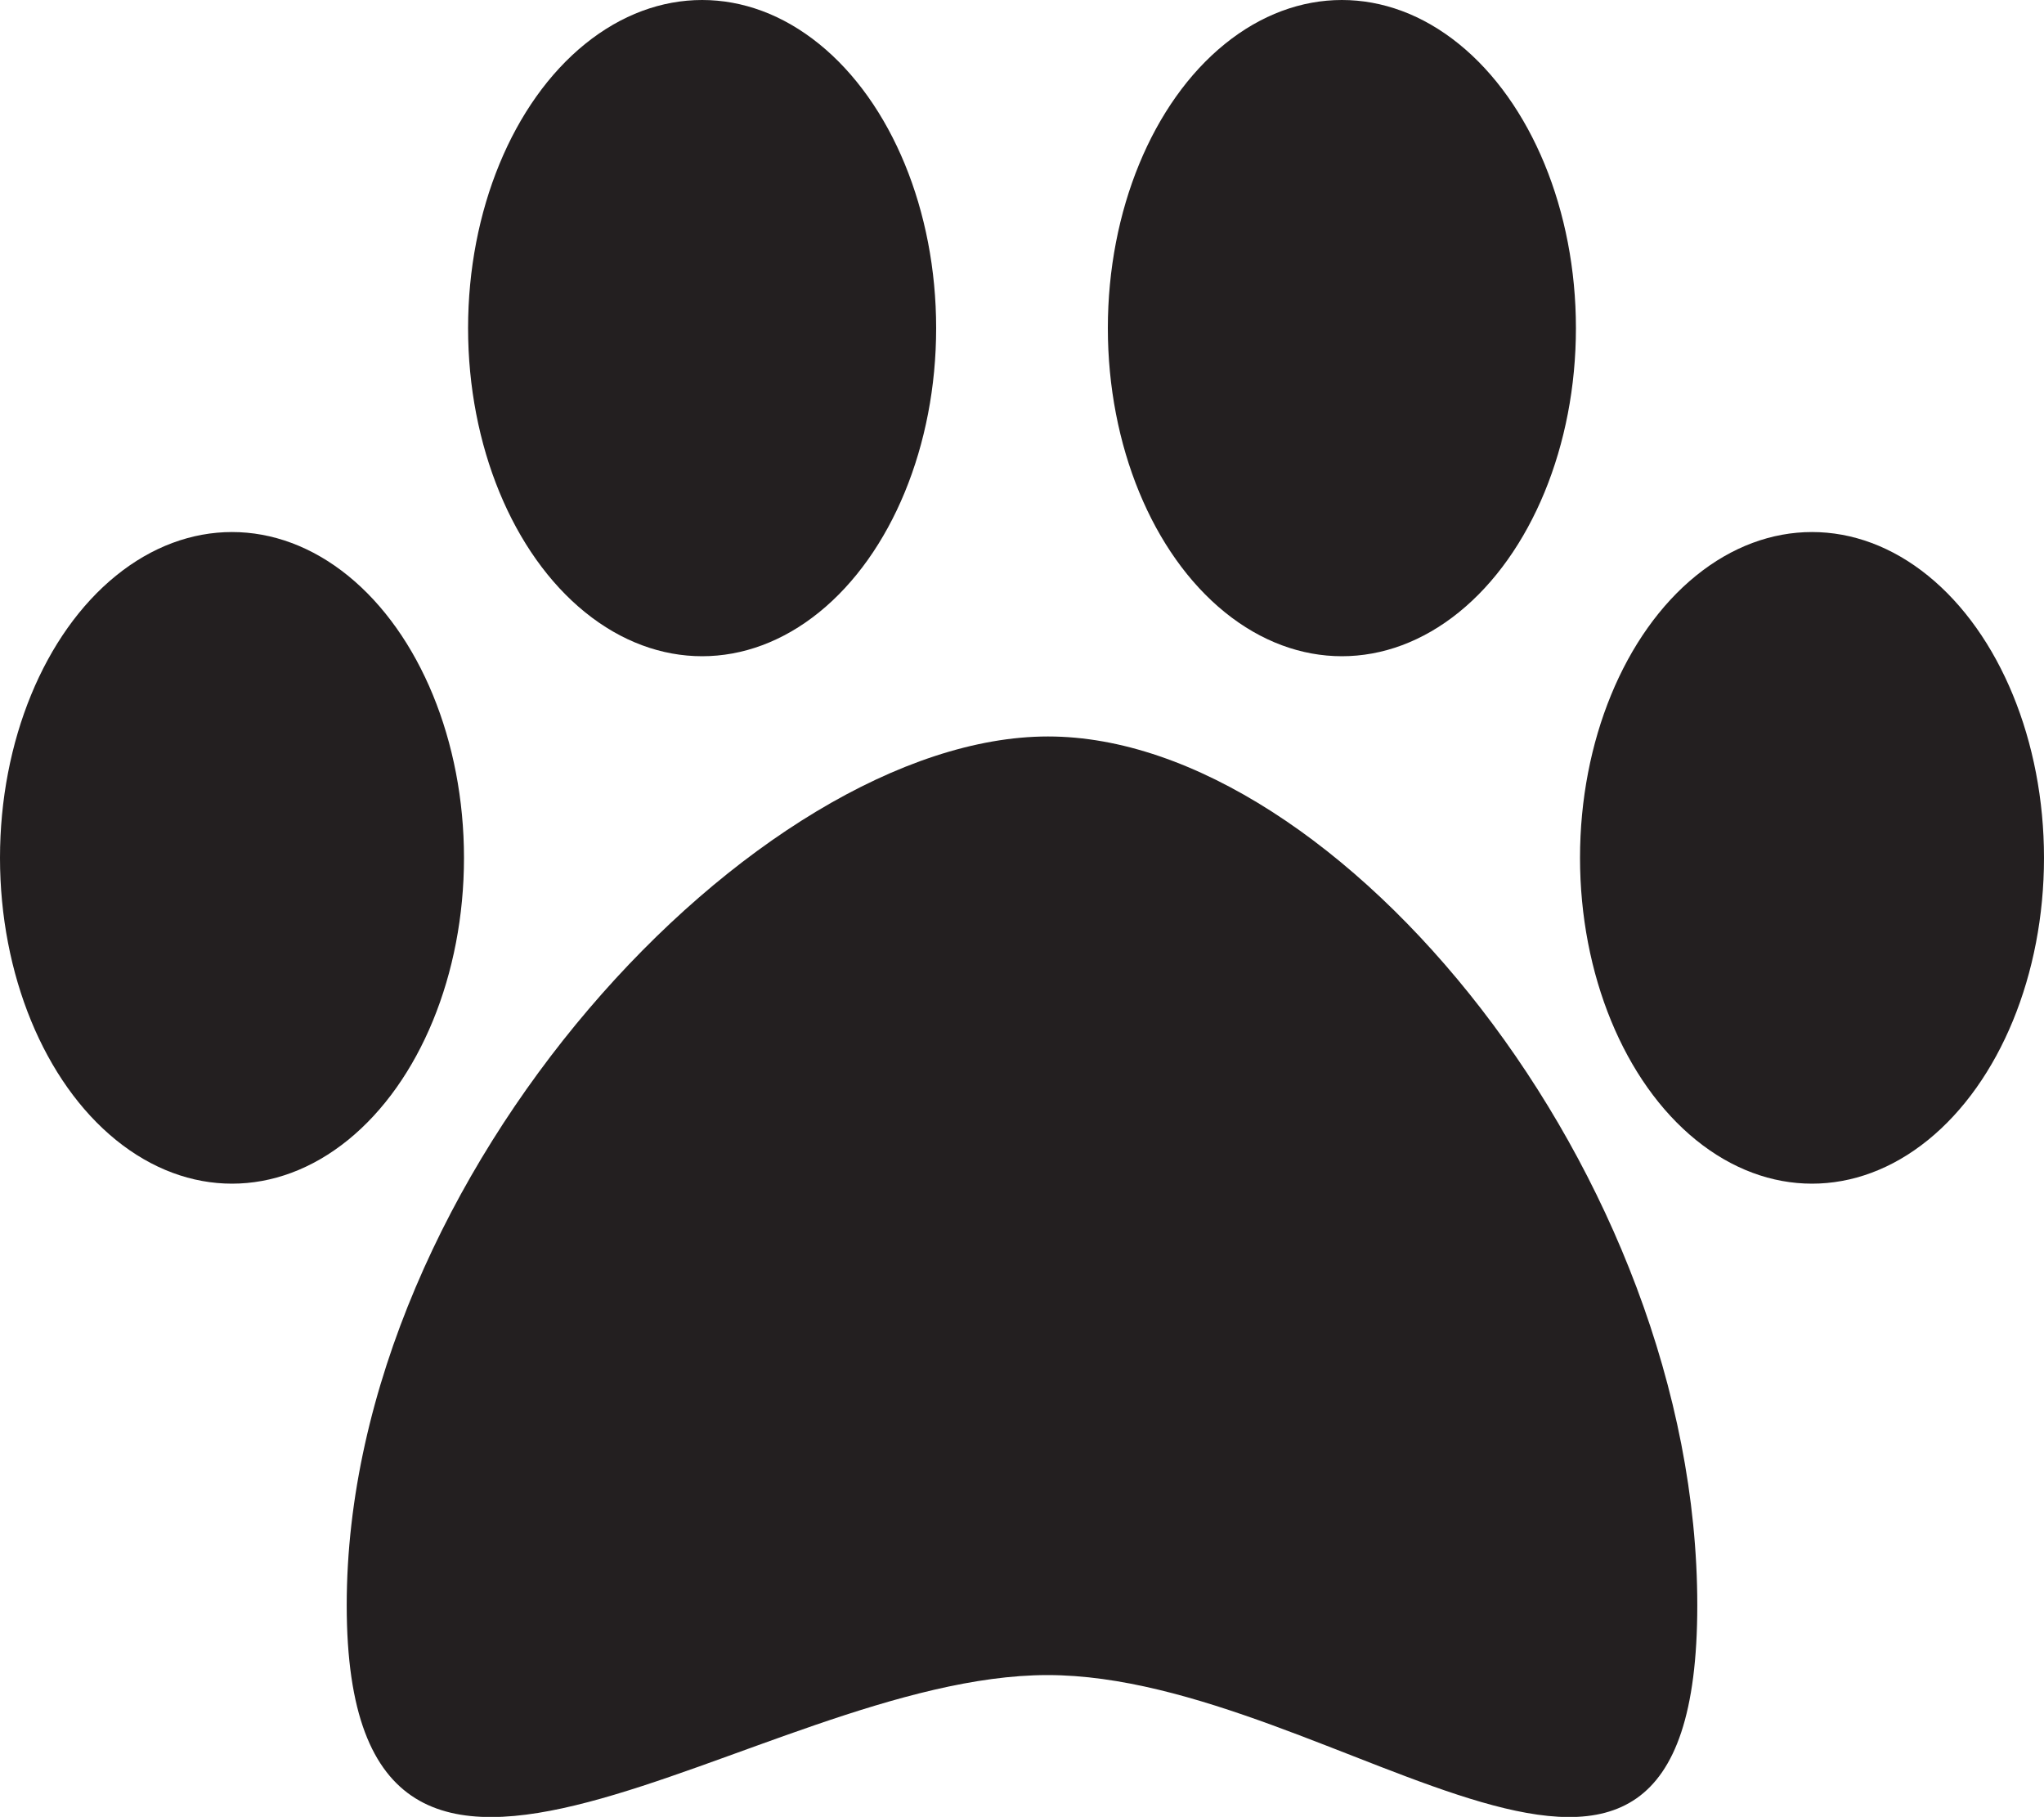 <svg id="Layer_1" data-name="Layer 1" xmlns="http://www.w3.org/2000/svg" viewBox="0 0 80 71.1"><defs><style>.cls-1{fill:#231f20;}</style></defs><title>paw</title><path class="cls-1" d="M66.43,63.27C66.43,80.16,52.36,66,41,66S13.57,80.16,13.57,63.27s16.11-34,27.45-34S66.43,46.38,66.43,63.27Z" transform="translate(0 -0.45)"/><ellipse class="cls-1" cx="9.08" cy="33.57" rx="9.08" ry="12.75"/><ellipse class="cls-1" cx="27.48" cy="12.84" rx="9.16" ry="12.84"/><ellipse class="cls-1" cx="52.52" cy="12.84" rx="9.16" ry="12.84"/><ellipse class="cls-1" cx="70.92" cy="33.57" rx="9.08" ry="12.75"/></svg>